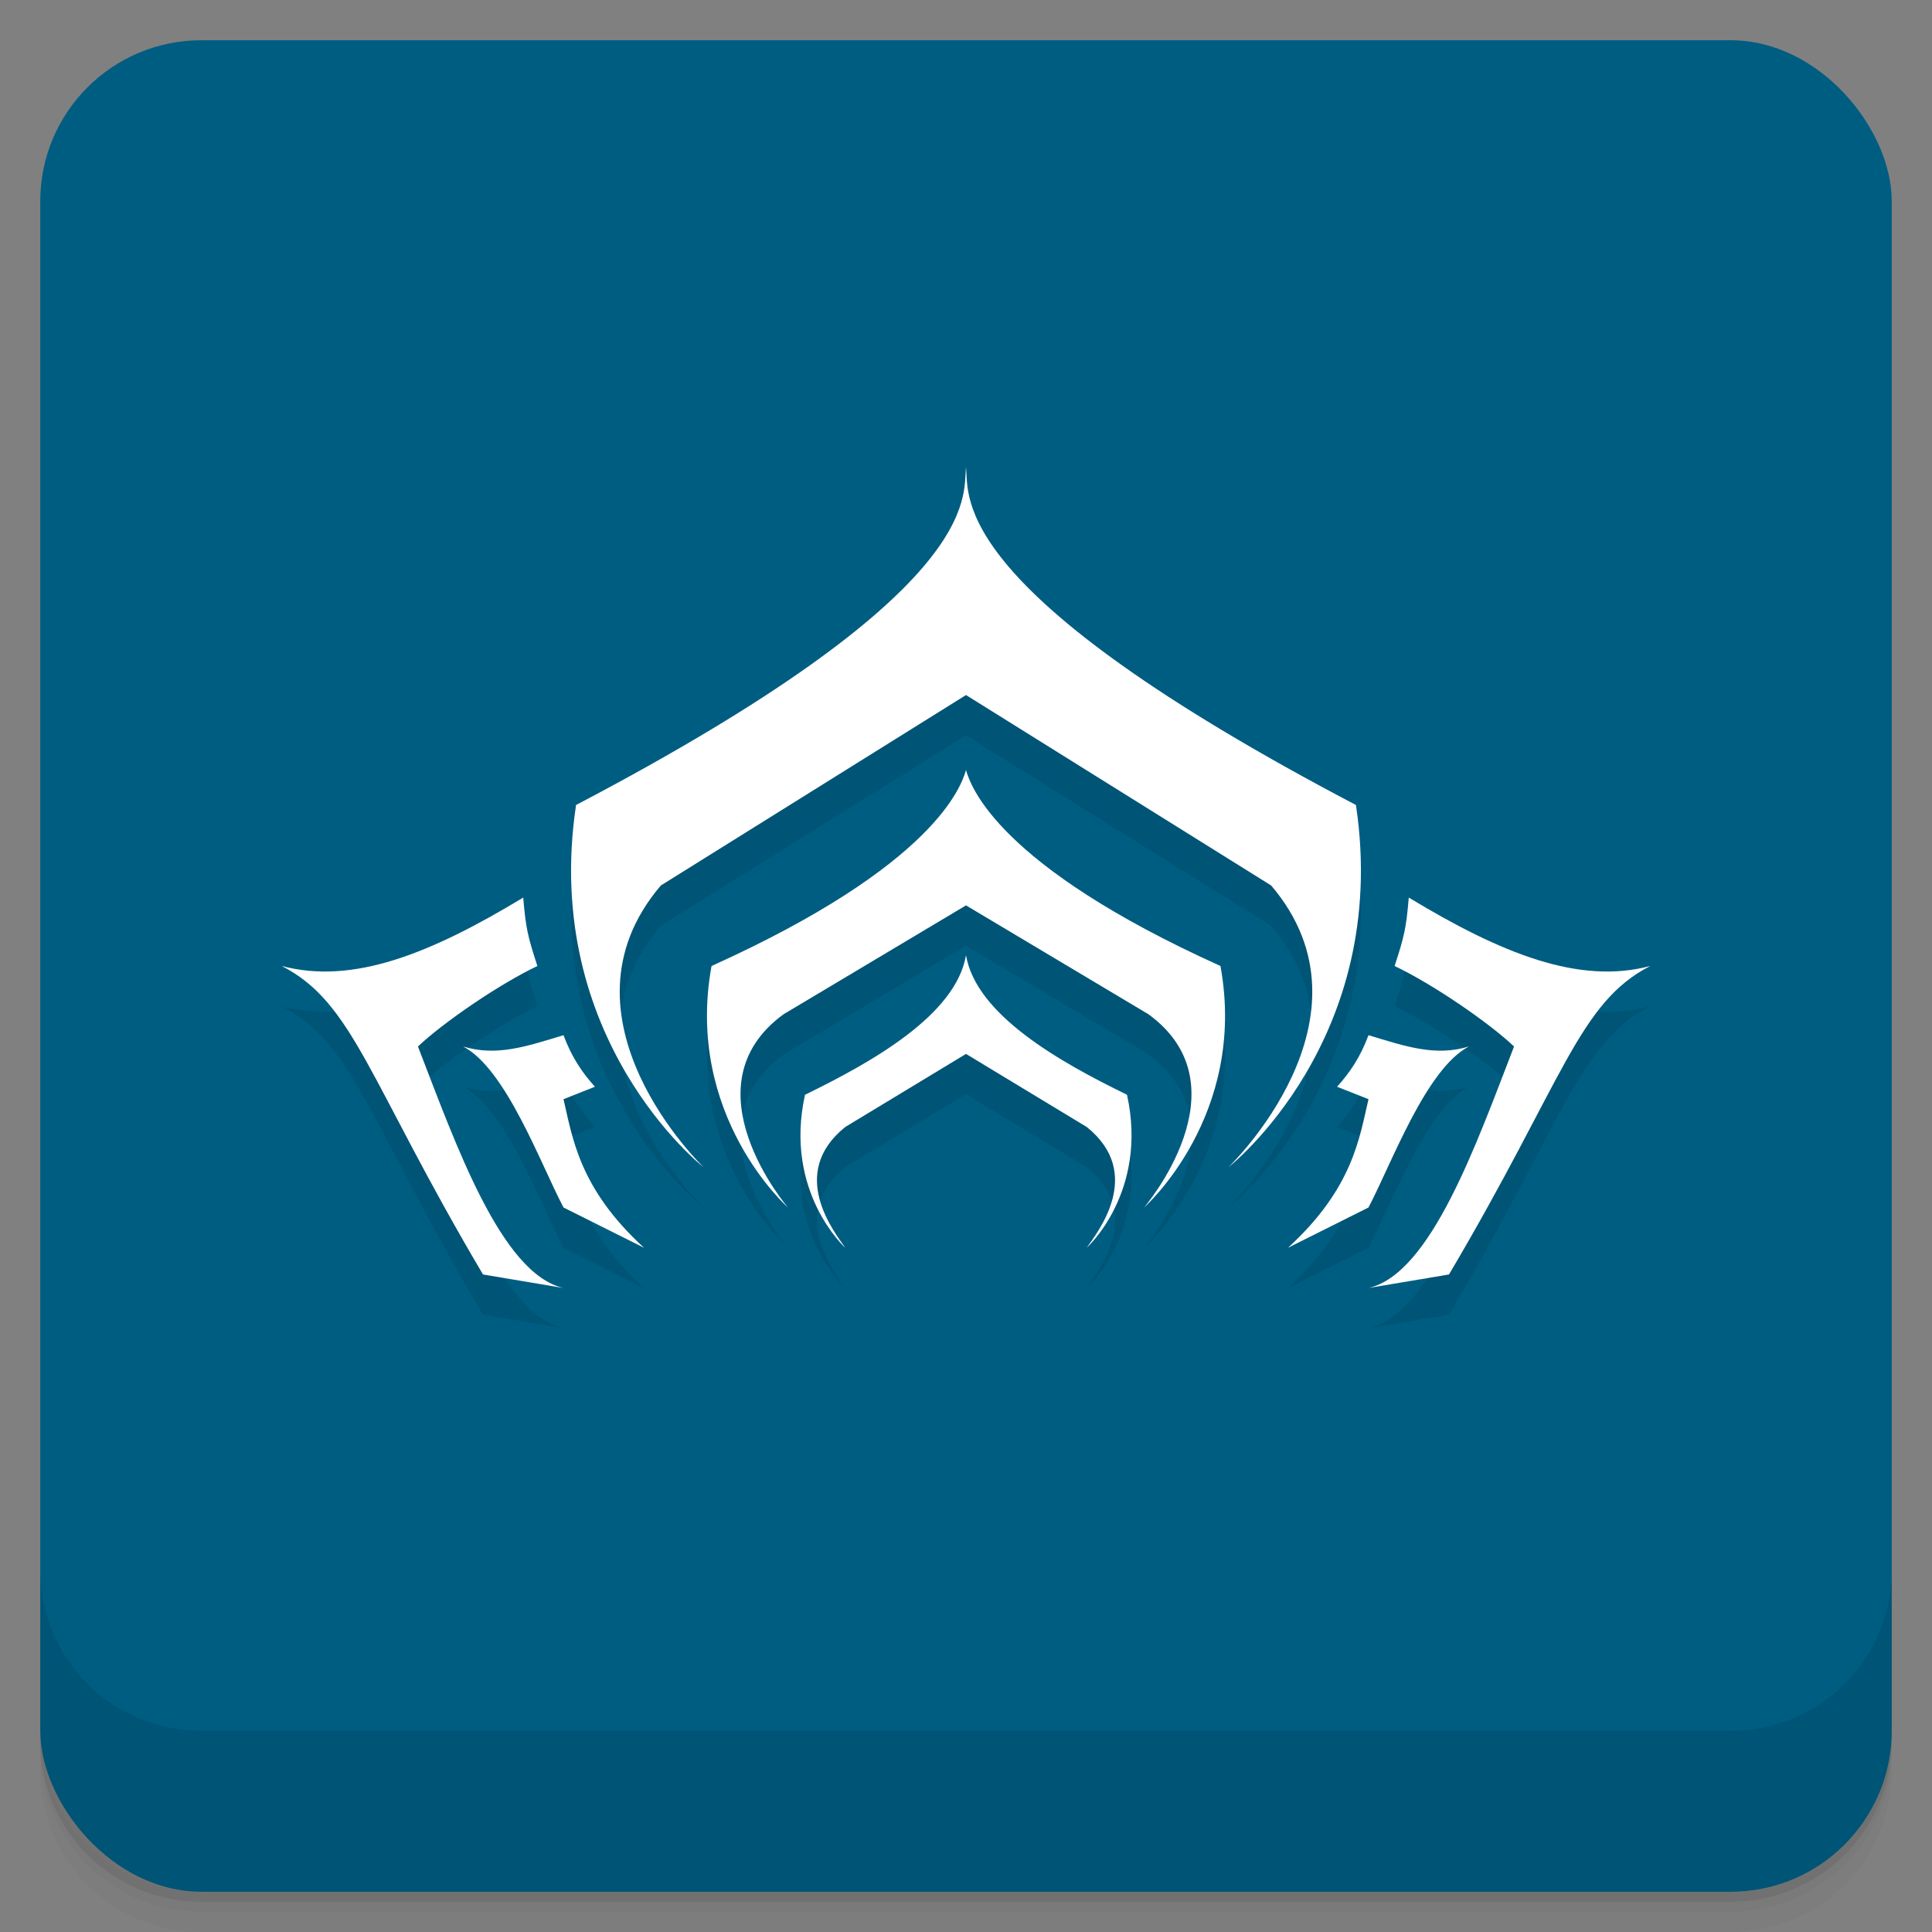 <svg version="1.1" viewBox="0 0 48 48" xmlns="http://www.w3.org/2000/svg">
 <rect x="0" y="0" width="48" height="48" fill="#808080" stroke="none"/>
 <path d="m1 43v0.25c0 2.216 1.784 4 4 4h38c2.216 0 4-1.784 4-4v-0.25c0 2.216-1.784 4-4 4h-38c-2.216 0-4-1.784-4-4zm0 0.5v0.5c0 2.216 1.784 4 4 4h38c2.216 0 4-1.784 4-4v-0.5c0 2.216-1.784 4-4 4h-38c-2.216 0-4-1.784-4-4z" style="opacity:.02"/>
 <path d="m1 43.25v0.25c0 2.216 1.784 4 4 4h38c2.216 0 4-1.784 4-4v-0.25c0 2.216-1.784 4-4 4h-38c-2.216 0-4-1.784-4-4z" style="opacity:.05"/>
 <path d="m1 43v0.25c0 2.216 1.784 4 4 4h38c2.216 0 4-1.784 4-4v-0.25c0 2.216-1.784 4-4 4h-38c-2.216 0-4-1.784-4-4z" style="opacity:.1"/>
 <rect x="1" y="1" width="46" height="46" rx="4" style="fill:#005d82"/>
 <path d="m1 39v4c0 2.216 1.784 4 4 4h38c2.216 0 4-1.784 4-4v-4c0 2.216-1.784 4-4 4h-38c-2.216 0-4-1.784-4-4z" style="opacity:.1"/>
 <g transform="translate(0 1)" style="opacity:.1">
  <path d="m24 11.6c-0.077 0.76 0.469 3.071-9.688 8.4-0.875 5.834 3.168 9 3.168 9s-3.868-3.706-1.062-7l7.582-4.732 7.582 4.732c2.806 3.294-1.062 7-1.062 7s4.043-3.166 3.168-9c-10.157-5.329-9.611-7.64-9.688-8.4z" style="opacity:1;paint-order:stroke fill markers"/>
  <path d="m24 19.133c-0.118 0.401-0.772 2.36-6.322 4.867-0.678 3.723 1.898 6 1.898 6s-2.576-3.001-0.109-4.801l4.533-2.705 4.533 2.705c2.467 1.8-0.109 4.801-0.109 4.801s2.577-2.277 1.898-6c-5.551-2.507-6.204-4.466-6.322-4.867z" style="opacity:1;paint-order:stroke fill markers"/>
  <path d="m24 23.732c-0.251 1.483-2.331 2.654-4 3.467-0.534 2.419 1 3.801 1 3.801-0.257-0.374-1.444-1.84 0-3l3-1.816 3 1.816c1.444 1.16 0.257 2.626 0 3 0 0 1.534-1.381 1-3.801-1.669-0.813-3.749-1.984-4-3.467z" style="opacity:1;paint-order:stroke fill markers"/>
  <path d="m13 22.3c-2.304 1.393-4.23 2.17-6 1.7 1.785 0.914 2.142 2.831 5 7.664l2 0.336c-1.554-0.353-2.685-3.596-3.616-6 0.616-0.585 1.999-1.538 2.967-2-0.24-0.737-0.287-0.936-0.352-1.7z" style="opacity:1;paint-order:stroke fill markers"/>
  <path d="m14 25.719c-0.926 0.281-1.664 0.534-2.494 0.281 1.063 0.553 1.917 2.901 2.494 4l2 1c-1.615-1.477-1.775-2.736-2-3.691l0.781-0.309c-0.318-0.351-0.581-0.741-0.781-1.281z" style="opacity:1;paint-order:stroke fill markers"/>
  <path d="m35 22.3c2.304 1.393 4.23 2.17 6 1.7-1.785 0.914-2.142 2.831-5 7.664l-2 0.336c1.554-0.353 2.685-3.596 3.616-6-0.616-0.585-1.999-1.538-2.967-2 0.24-0.737 0.287-0.936 0.352-1.7z" style="opacity:1;paint-order:stroke fill markers"/>
  <path d="m34 25.719c0.926 0.281 1.664 0.534 2.494 0.281-1.063 0.553-1.917 2.901-2.494 4l-2 1c1.615-1.477 1.775-2.736 2-3.691l-0.781-0.309c0.318-0.351 0.581-0.741 0.781-1.281z" style="opacity:1;paint-order:stroke fill markers"/>
 </g>
 <g transform="translate(0,-4e-5)">
  <path d="m24 11.6c-0.077 0.76 0.469 3.071-9.688 8.4-0.875 5.834 3.168 9 3.168 9s-3.868-3.706-1.062-7l7.582-4.732 7.582 4.732c2.806 3.294-1.062 7-1.062 7s4.043-3.166 3.168-9c-10.157-5.329-9.611-7.64-9.688-8.4z" style="fill:#fff;paint-order:stroke fill markers"/>
  <path d="m24 19.133c-0.118 0.401-0.772 2.36-6.322 4.867-0.678 3.723 1.898 6 1.898 6s-2.576-3.001-0.109-4.801l4.533-2.705 4.533 2.705c2.467 1.8-0.109 4.801-0.109 4.801s2.577-2.277 1.898-6c-5.551-2.507-6.204-4.466-6.322-4.867z" style="fill:#fff;paint-order:stroke fill markers"/>
  <path d="m24 23.732c-0.251 1.483-2.331 2.654-4 3.467-0.534 2.419 1 3.801 1 3.801-0.257-0.374-1.444-1.84 0-3l3-1.816 3 1.816c1.444 1.16 0.257 2.626 0 3 0 0 1.534-1.381 1-3.801-1.669-0.813-3.749-1.984-4-3.467z" style="fill:#fff;paint-order:stroke fill markers"/>
  <path d="m13 22.3c-2.304 1.393-4.23 2.17-6 1.7 1.785 0.914 2.142 2.831 5 7.664l2 0.336c-1.554-0.353-2.685-3.596-3.616-6 0.616-0.585 1.999-1.538 2.967-2-0.24-0.737-0.287-0.936-0.352-1.7z" style="fill:#fff;paint-order:stroke fill markers"/>
  <path d="m14 25.719c-0.926 0.281-1.664 0.534-2.494 0.281 1.063 0.553 1.917 2.901 2.494 4l2 1c-1.615-1.477-1.775-2.736-2-3.691l0.781-0.309c-0.318-0.351-0.581-0.741-0.781-1.281z" style="fill:#fff;paint-order:stroke fill markers"/>
  <path d="m35 22.3c2.304 1.393 4.23 2.17 6 1.7-1.785 0.914-2.142 2.831-5 7.664l-2 0.336c1.554-0.353 2.685-3.596 3.616-6-0.616-0.585-1.999-1.538-2.967-2 0.24-0.737 0.287-0.936 0.352-1.7z" style="fill:#fff;paint-order:stroke fill markers"/>
  <path d="m34 25.719c0.926 0.281 1.664 0.534 2.494 0.281-1.063 0.553-1.917 2.901-2.494 4l-2 1c1.615-1.477 1.775-2.736 2-3.691l-0.781-0.309c0.318-0.351 0.581-0.741 0.781-1.281z" style="fill:#fff;paint-order:stroke fill markers"/>
 </g>
</svg>
